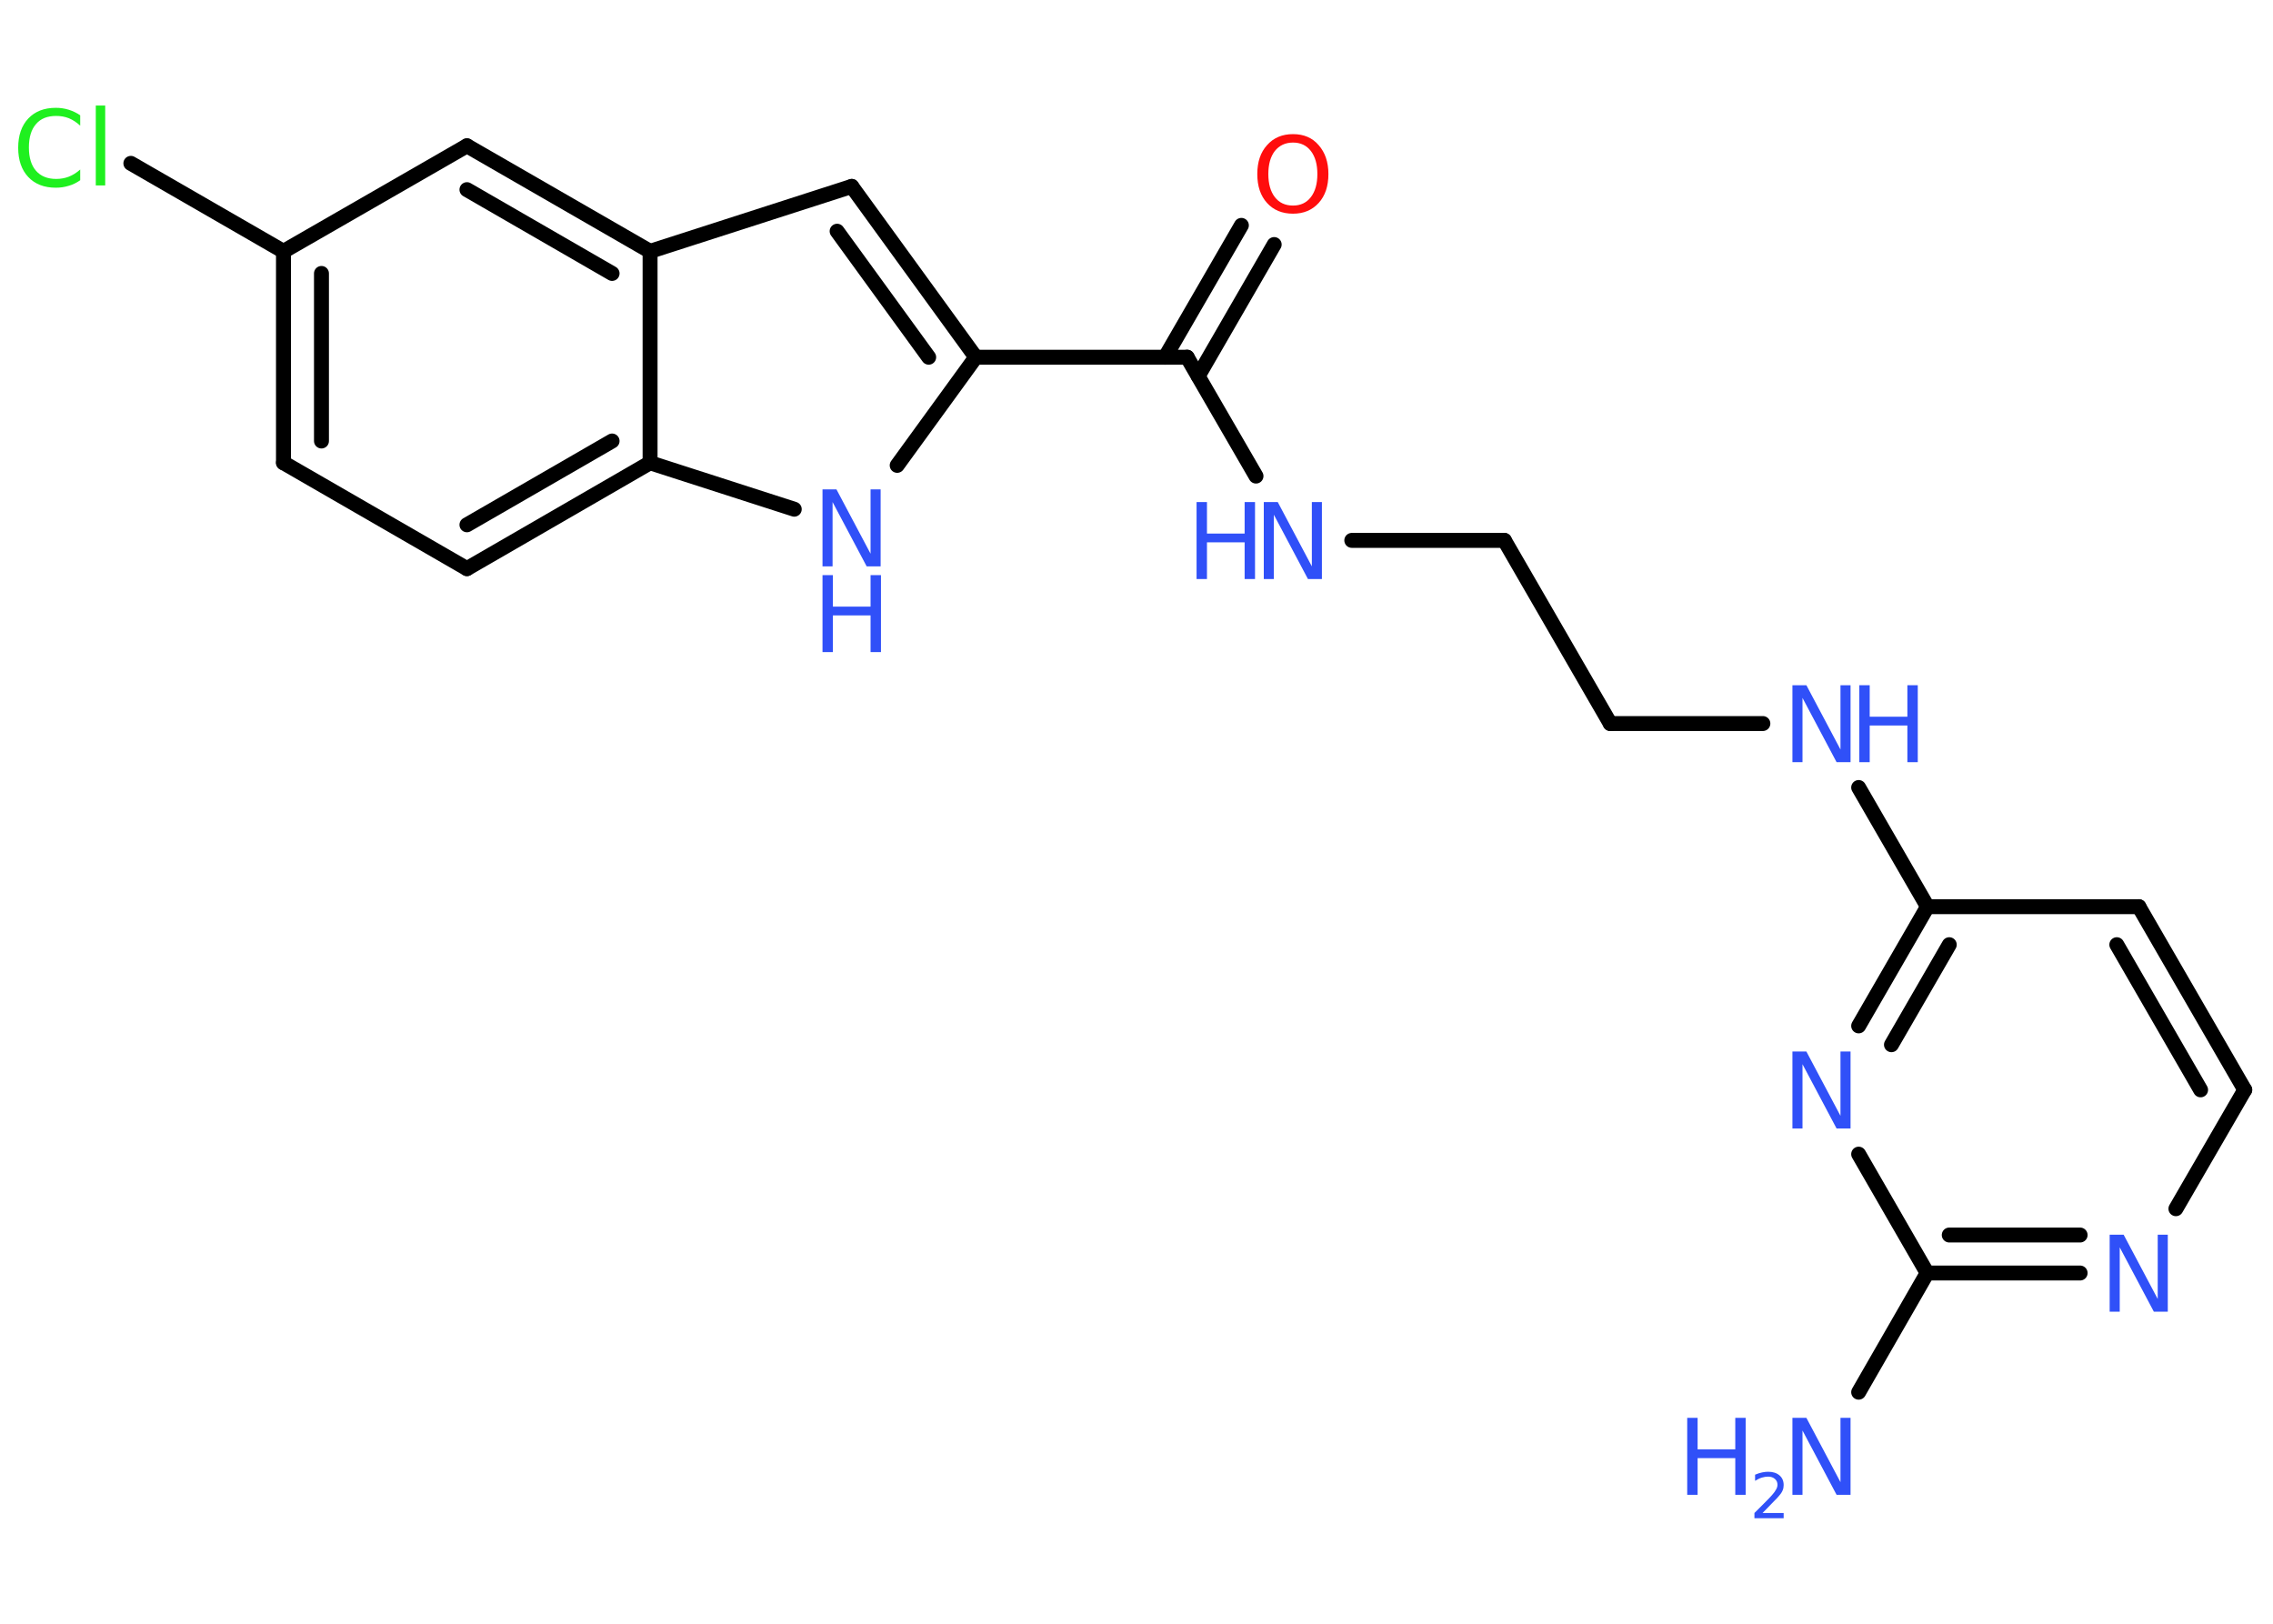 <?xml version='1.0' encoding='UTF-8'?>
<!DOCTYPE svg PUBLIC "-//W3C//DTD SVG 1.1//EN" "http://www.w3.org/Graphics/SVG/1.1/DTD/svg11.dtd">
<svg version='1.2' xmlns='http://www.w3.org/2000/svg' xmlns:xlink='http://www.w3.org/1999/xlink' width='70.0mm' height='50.0mm' viewBox='0 0 70.0 50.0'>
  <desc>Generated by the Chemistry Development Kit (http://github.com/cdk)</desc>
  <g stroke-linecap='round' stroke-linejoin='round' stroke='#000000' stroke-width='.46' fill='#3050F8'>
    <rect x='.0' y='.0' width='70.0' height='50.0' fill='#FFFFFF' stroke='none'/>
    <g id='mol1' class='mol'>
      <line id='mol1bnd1' class='bond' x1='57.24' y1='42.87' x2='59.35' y2='39.2'/>
      <g id='mol1bnd2' class='bond'>
        <line x1='59.35' y1='39.2' x2='64.06' y2='39.2'/>
        <line x1='60.03' y1='38.03' x2='64.06' y2='38.03'/>
      </g>
      <line id='mol1bnd3' class='bond' x1='67.01' y1='37.22' x2='69.13' y2='33.56'/>
      <g id='mol1bnd4' class='bond'>
        <line x1='69.13' y1='33.56' x2='65.87' y2='27.92'/>
        <line x1='67.77' y1='33.56' x2='65.19' y2='29.09'/>
      </g>
      <line id='mol1bnd5' class='bond' x1='65.87' y1='27.92' x2='59.36' y2='27.92'/>
      <line id='mol1bnd6' class='bond' x1='59.36' y1='27.92' x2='57.24' y2='24.25'/>
      <line id='mol1bnd7' class='bond' x1='54.29' y1='22.28' x2='49.59' y2='22.28'/>
      <line id='mol1bnd8' class='bond' x1='49.59' y1='22.28' x2='46.33' y2='16.64'/>
      <line id='mol1bnd9' class='bond' x1='46.33' y1='16.64' x2='41.63' y2='16.64'/>
      <line id='mol1bnd10' class='bond' x1='38.68' y1='14.66' x2='36.56' y2='11.0'/>
      <g id='mol1bnd11' class='bond'>
        <line x1='35.88' y1='11.0' x2='38.23' y2='6.94'/>
        <line x1='36.9' y1='11.58' x2='39.24' y2='7.53'/>
      </g>
      <line id='mol1bnd12' class='bond' x1='36.56' y1='11.0' x2='30.05' y2='11.0'/>
      <g id='mol1bnd13' class='bond'>
        <line x1='30.05' y1='11.0' x2='26.23' y2='5.74'/>
        <line x1='28.6' y1='11.0' x2='25.78' y2='7.12'/>
      </g>
      <line id='mol1bnd14' class='bond' x1='26.23' y1='5.74' x2='20.02' y2='7.74'/>
      <g id='mol1bnd15' class='bond'>
        <line x1='20.02' y1='7.74' x2='14.38' y2='4.49'/>
        <line x1='18.85' y1='8.42' x2='14.38' y2='5.84'/>
      </g>
      <line id='mol1bnd16' class='bond' x1='14.38' y1='4.49' x2='8.73' y2='7.74'/>
      <line id='mol1bnd17' class='bond' x1='8.73' y1='7.74' x2='4.03' y2='5.03'/>
      <g id='mol1bnd18' class='bond'>
        <line x1='8.73' y1='7.74' x2='8.73' y2='14.25'/>
        <line x1='9.9' y1='8.42' x2='9.9' y2='13.58'/>
      </g>
      <line id='mol1bnd19' class='bond' x1='8.73' y1='14.25' x2='14.38' y2='17.51'/>
      <g id='mol1bnd20' class='bond'>
        <line x1='14.38' y1='17.51' x2='20.02' y2='14.25'/>
        <line x1='14.38' y1='16.16' x2='18.85' y2='13.58'/>
      </g>
      <line id='mol1bnd21' class='bond' x1='20.02' y1='7.74' x2='20.02' y2='14.25'/>
      <line id='mol1bnd22' class='bond' x1='20.02' y1='14.25' x2='24.46' y2='15.68'/>
      <line id='mol1bnd23' class='bond' x1='30.05' y1='11.0' x2='27.63' y2='14.33'/>
      <g id='mol1bnd24' class='bond'>
        <line x1='59.36' y1='27.92' x2='57.24' y2='31.59'/>
        <line x1='60.03' y1='29.09' x2='58.25' y2='32.17'/>
      </g>
      <line id='mol1bnd25' class='bond' x1='59.35' y1='39.2' x2='57.24' y2='35.54'/>
      <g id='mol1atm1' class='atom'>
        <path d='M55.2 43.66h.43l1.05 1.98v-1.98h.31v2.37h-.43l-1.05 -1.98v1.98h-.31v-2.37z' stroke='none'/>
        <path d='M51.96 43.66h.32v.97h1.16v-.97h.32v2.37h-.32v-1.13h-1.16v1.13h-.32v-2.37z' stroke='none'/>
        <path d='M54.26 46.59h.67v.16h-.9v-.16q.11 -.11 .3 -.3q.19 -.19 .24 -.25q.09 -.1 .13 -.18q.04 -.07 .04 -.14q.0 -.11 -.08 -.18q-.08 -.07 -.21 -.07q-.09 .0 -.19 .03q-.1 .03 -.21 .1v-.19q.12 -.05 .22 -.07q.1 -.02 .18 -.02q.22 .0 .35 .11q.13 .11 .13 .3q.0 .09 -.03 .16q-.03 .08 -.12 .18q-.02 .03 -.15 .16q-.13 .13 -.36 .37z' stroke='none'/>
      </g>
      <path id='mol1atm3' class='atom' d='M64.97 38.02h.43l1.05 1.98v-1.98h.31v2.37h-.43l-1.05 -1.98v1.98h-.31v-2.37z' stroke='none'/>
      <g id='mol1atm7' class='atom'>
        <path d='M55.2 21.1h.43l1.05 1.98v-1.98h.31v2.37h-.43l-1.05 -1.98v1.98h-.31v-2.37z' stroke='none'/>
        <path d='M57.26 21.1h.32v.97h1.16v-.97h.32v2.37h-.32v-1.13h-1.16v1.13h-.32v-2.37z' stroke='none'/>
      </g>
      <g id='mol1atm10' class='atom'>
        <path d='M38.92 15.46h.43l1.05 1.98v-1.98h.31v2.37h-.43l-1.05 -1.98v1.98h-.31v-2.37z' stroke='none'/>
        <path d='M36.85 15.46h.32v.97h1.16v-.97h.32v2.37h-.32v-1.13h-1.16v1.13h-.32v-2.37z' stroke='none'/>
      </g>
      <path id='mol1atm12' class='atom' d='M39.82 4.39q-.35 .0 -.56 .26q-.2 .26 -.2 .71q.0 .45 .2 .71q.2 .26 .56 .26q.35 .0 .55 -.26q.2 -.26 .2 -.71q.0 -.45 -.2 -.71q-.2 -.26 -.55 -.26zM39.82 4.13q.5 .0 .79 .34q.3 .34 .3 .89q.0 .56 -.3 .89q-.3 .33 -.79 .33q-.5 .0 -.8 -.33q-.3 -.33 -.3 -.89q.0 -.56 .3 -.89q.3 -.34 .8 -.34z' stroke='none' fill='#FF0D0D'/>
      <path id='mol1atm18' class='atom' d='M2.47 3.53v.34q-.16 -.15 -.35 -.23q-.18 -.07 -.39 -.07q-.41 .0 -.62 .25q-.22 .25 -.22 .72q.0 .47 .22 .72q.22 .25 .62 .25q.21 .0 .39 -.07q.18 -.07 .35 -.22v.33q-.17 .12 -.35 .17q-.19 .06 -.4 .06q-.54 .0 -.85 -.33q-.31 -.33 -.31 -.9q.0 -.57 .31 -.9q.31 -.33 .85 -.33q.21 .0 .4 .06q.19 .06 .35 .17zM2.95 3.25h.29v2.46h-.29v-2.46z' stroke='none' fill='#1FF01F'/>
      <g id='mol1atm22' class='atom'>
        <path d='M25.33 15.07h.43l1.05 1.98v-1.98h.31v2.37h-.43l-1.05 -1.98v1.98h-.31v-2.37z' stroke='none'/>
        <path d='M25.33 17.71h.32v.97h1.16v-.97h.32v2.37h-.32v-1.13h-1.16v1.13h-.32v-2.37z' stroke='none'/>
      </g>
      <path id='mol1atm23' class='atom' d='M55.2 32.38h.43l1.05 1.98v-1.98h.31v2.37h-.43l-1.05 -1.98v1.98h-.31v-2.37z' stroke='none'/>
    </g>
  </g>
</svg>
